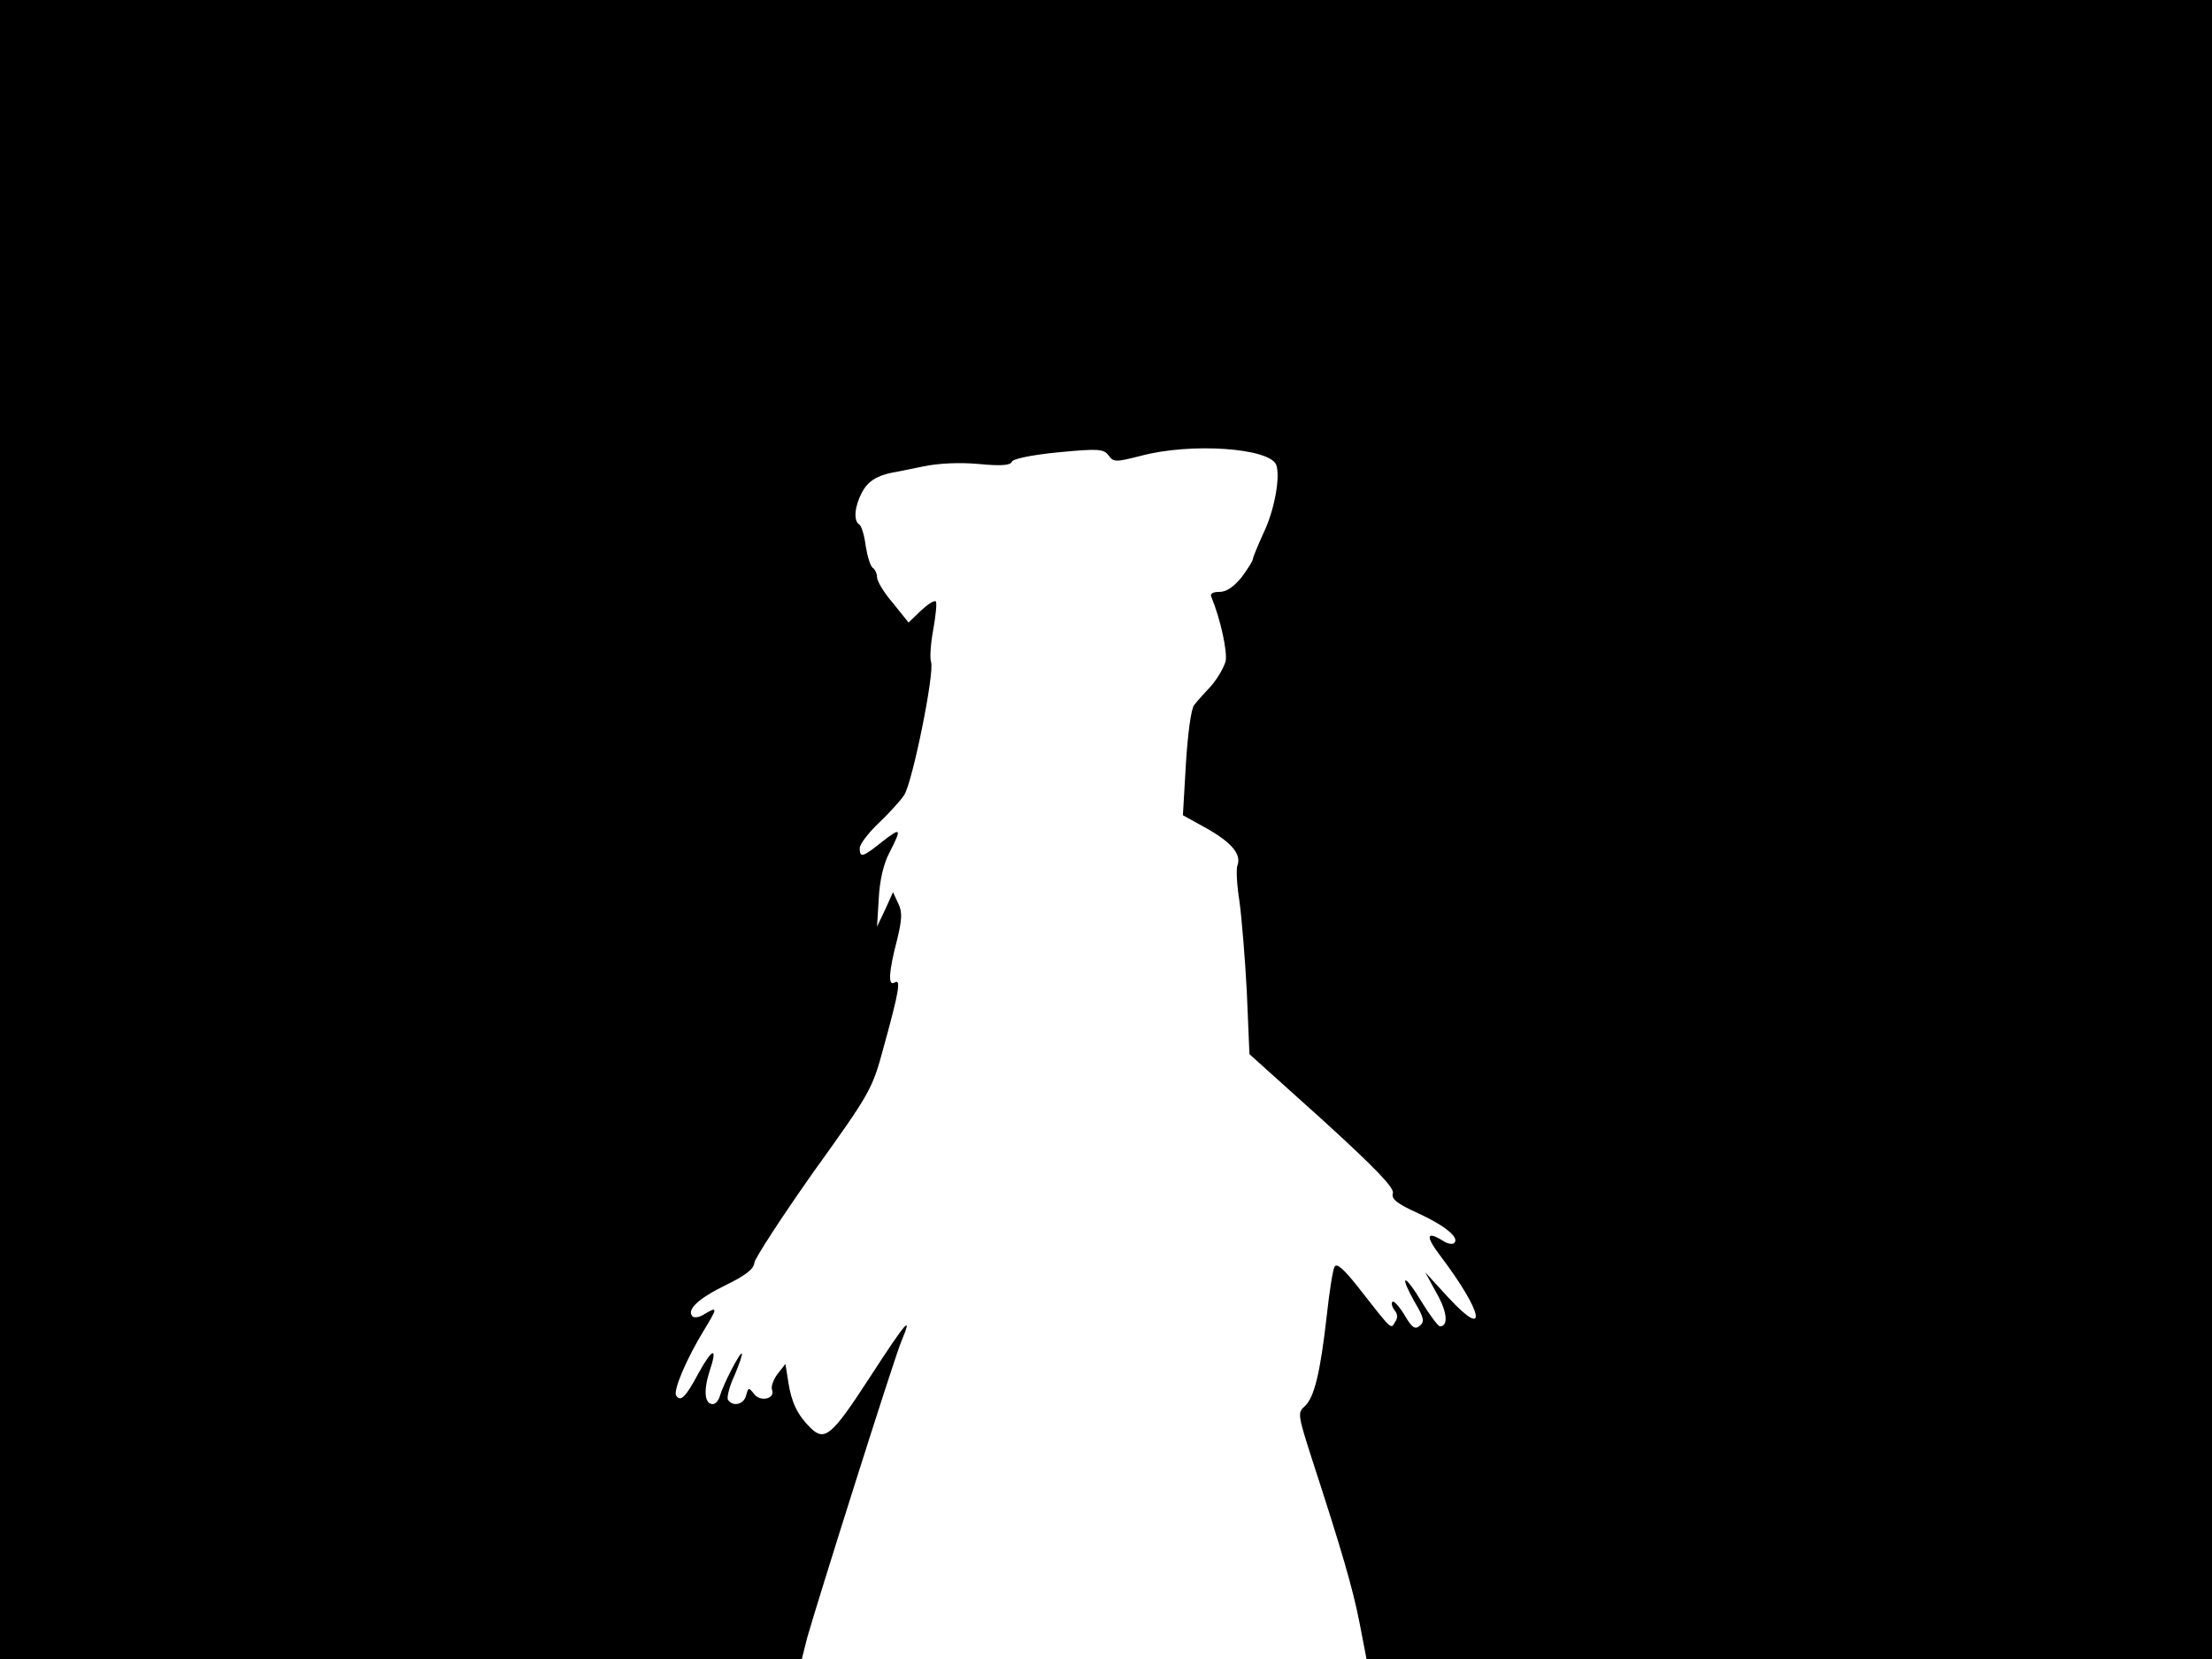 <svg xmlns="http://www.w3.org/2000/svg" width="682.667" height="512" version="1.0" viewBox="0 0 512 384"><path d="M0 192v192h185.6l1.2-4.8c2-7.2 20.3-65.3 21.9-68.9 2.6-6.2 1.2-4.7-7.3 8.4-8.9 13.7-10.5 15.1-13.9 11.7-2.9-2.9-4.3-5.8-5-10.3l-.7-4.4-1.8 2.3c-1 1.3-1.6 3-1.3 3.7.8 2.1-2.8 2.9-4.2.9-1.2-1.5-1.3-1.5-1.8.4-.5 2.1-3.1 2.7-4.2 1-.3-.5.3-3.1 1.5-5.6 1.1-2.6 1.9-4.9 1.7-5.1-.4-.4-4.3 7.1-5.1 9.9-.3 1-1 1.8-1.6 1.8-1.9 0-2.2-3-.8-7.5 2-5.9.8-5.7-2.6.5-2.9 5.4-4.1 6.6-5.1 5-.7-1.2 2.4-8.5 6.5-15.2 3.1-5.1 3.2-5.5 0-3.6-1 .7-2.3.9-2.7.5-1.5-1.5 1.4-4.2 7.8-7.3 4.5-2.2 6.4-3.7 6.5-5.1.1-1 6.2-10.4 13.6-20.9 13.2-18.4 13.7-19.2 16.3-28.9 3.6-13 4.1-16 2.6-15.1-1.6 1-1.4-2.4.5-9.7 1.2-4.9 1.3-6.6.3-8.6l-1.2-2.6-1.8 4-1.9 4 .4-6.5c.2-4.1 1.1-8.1 2.5-10.7 2.9-5.7 2.7-5.9-1.8-2.4-4.5 3.6-5.1 3.7-5.1 1.4 0-.9 2-3.5 4.3-5.7 2.4-2.3 5.1-5.2 6-6.6 1.9-2.9 7.1-28.5 6.2-30.8-.3-.8-.1-4.2.5-7.4.6-3.3.9-6.3.6-6.6-.4-.3-1.9.7-3.5 2.2l-2.8 2.7-3.6-4.5c-2.1-2.4-3.7-5.1-3.7-6 0-.8-.4-1.7-.9-2.1-.6-.3-1.3-2.6-1.7-5-.3-2.5-1-4.8-1.5-5.1-1.4-.8-1.1-4.2.6-7.4 1.3-2.5 3.4-3.9 7-4.6.6-.1 3.7-.7 7-1.4 3.7-.8 8.7-1 13.1-.6 5.1.5 7.3.3 7.6-.5.2-.7 4.6-1.6 10.7-2.2 9.4-.9 10.5-.8 11.7.7 1.1 1.6 1.6 1.6 7.5.1 11.6-3.1 29.8-1.8 31.3 2.1 1 2.7-.4 10.6-3 15.9-1.3 2.9-2.4 5.5-2.4 5.9s-1.2 2.3-2.6 4.2c-1.8 2.2-3.5 3.4-5.1 3.4s-2.3.4-1.9 1.2c2.1 5.1 3.7 12.5 3.3 14.8-.4 1.5-1.9 4.1-3.4 5.8-1.5 1.6-3.3 3.6-3.9 4.4-.7.8-1.5 6.9-1.9 13.5l-.7 12 5.6 3.1c5.8 3.3 8 6 7 8.6-.3.8-.1 4.6.5 8.3.5 3.7 1.3 13.2 1.7 21l.6 14.3 16.9 15.2c12.4 11.3 16.7 15.8 16.3 17-.4 1.3.9 2.4 5.8 4.6 6.3 2.9 9.7 5.7 8.4 6.9-.4.4-1.6.2-2.6-.5-3.9-2.4-4.1-1.1-.6 3.5 9.9 13.1 11.2 19.7 1.9 9.7l-5.4-5.9 2.6 4.8c2.5 4.3 2.8 7.7.8 7.7-.4 0-2.3-2.5-4.2-5.6-1.8-3-3.5-5.3-3.8-5-.3.2.7 2.4 2.1 4.9 2.2 3.7 2.4 4.6 1.2 5.6-1.1.9-1.8.4-3.5-2.5-1.2-2-2.5-3.4-2.8-3.1-.3.4-.1 1.2.5 2 .7.8.8 1.8.1 2.7-1 1.7-.5 2.2-8.8-8.4-3.1-3.9-4.7-5.3-5.2-4.4-.4.7-1.2 5.8-1.8 11.3-1.5 13.3-2.9 19-5.1 21-1.7 1.5-1.6 2 1.7 12.3 6.8 20.9 9.4 29.7 11 37.9l1.6 8.3H512V0H0z"/></svg>